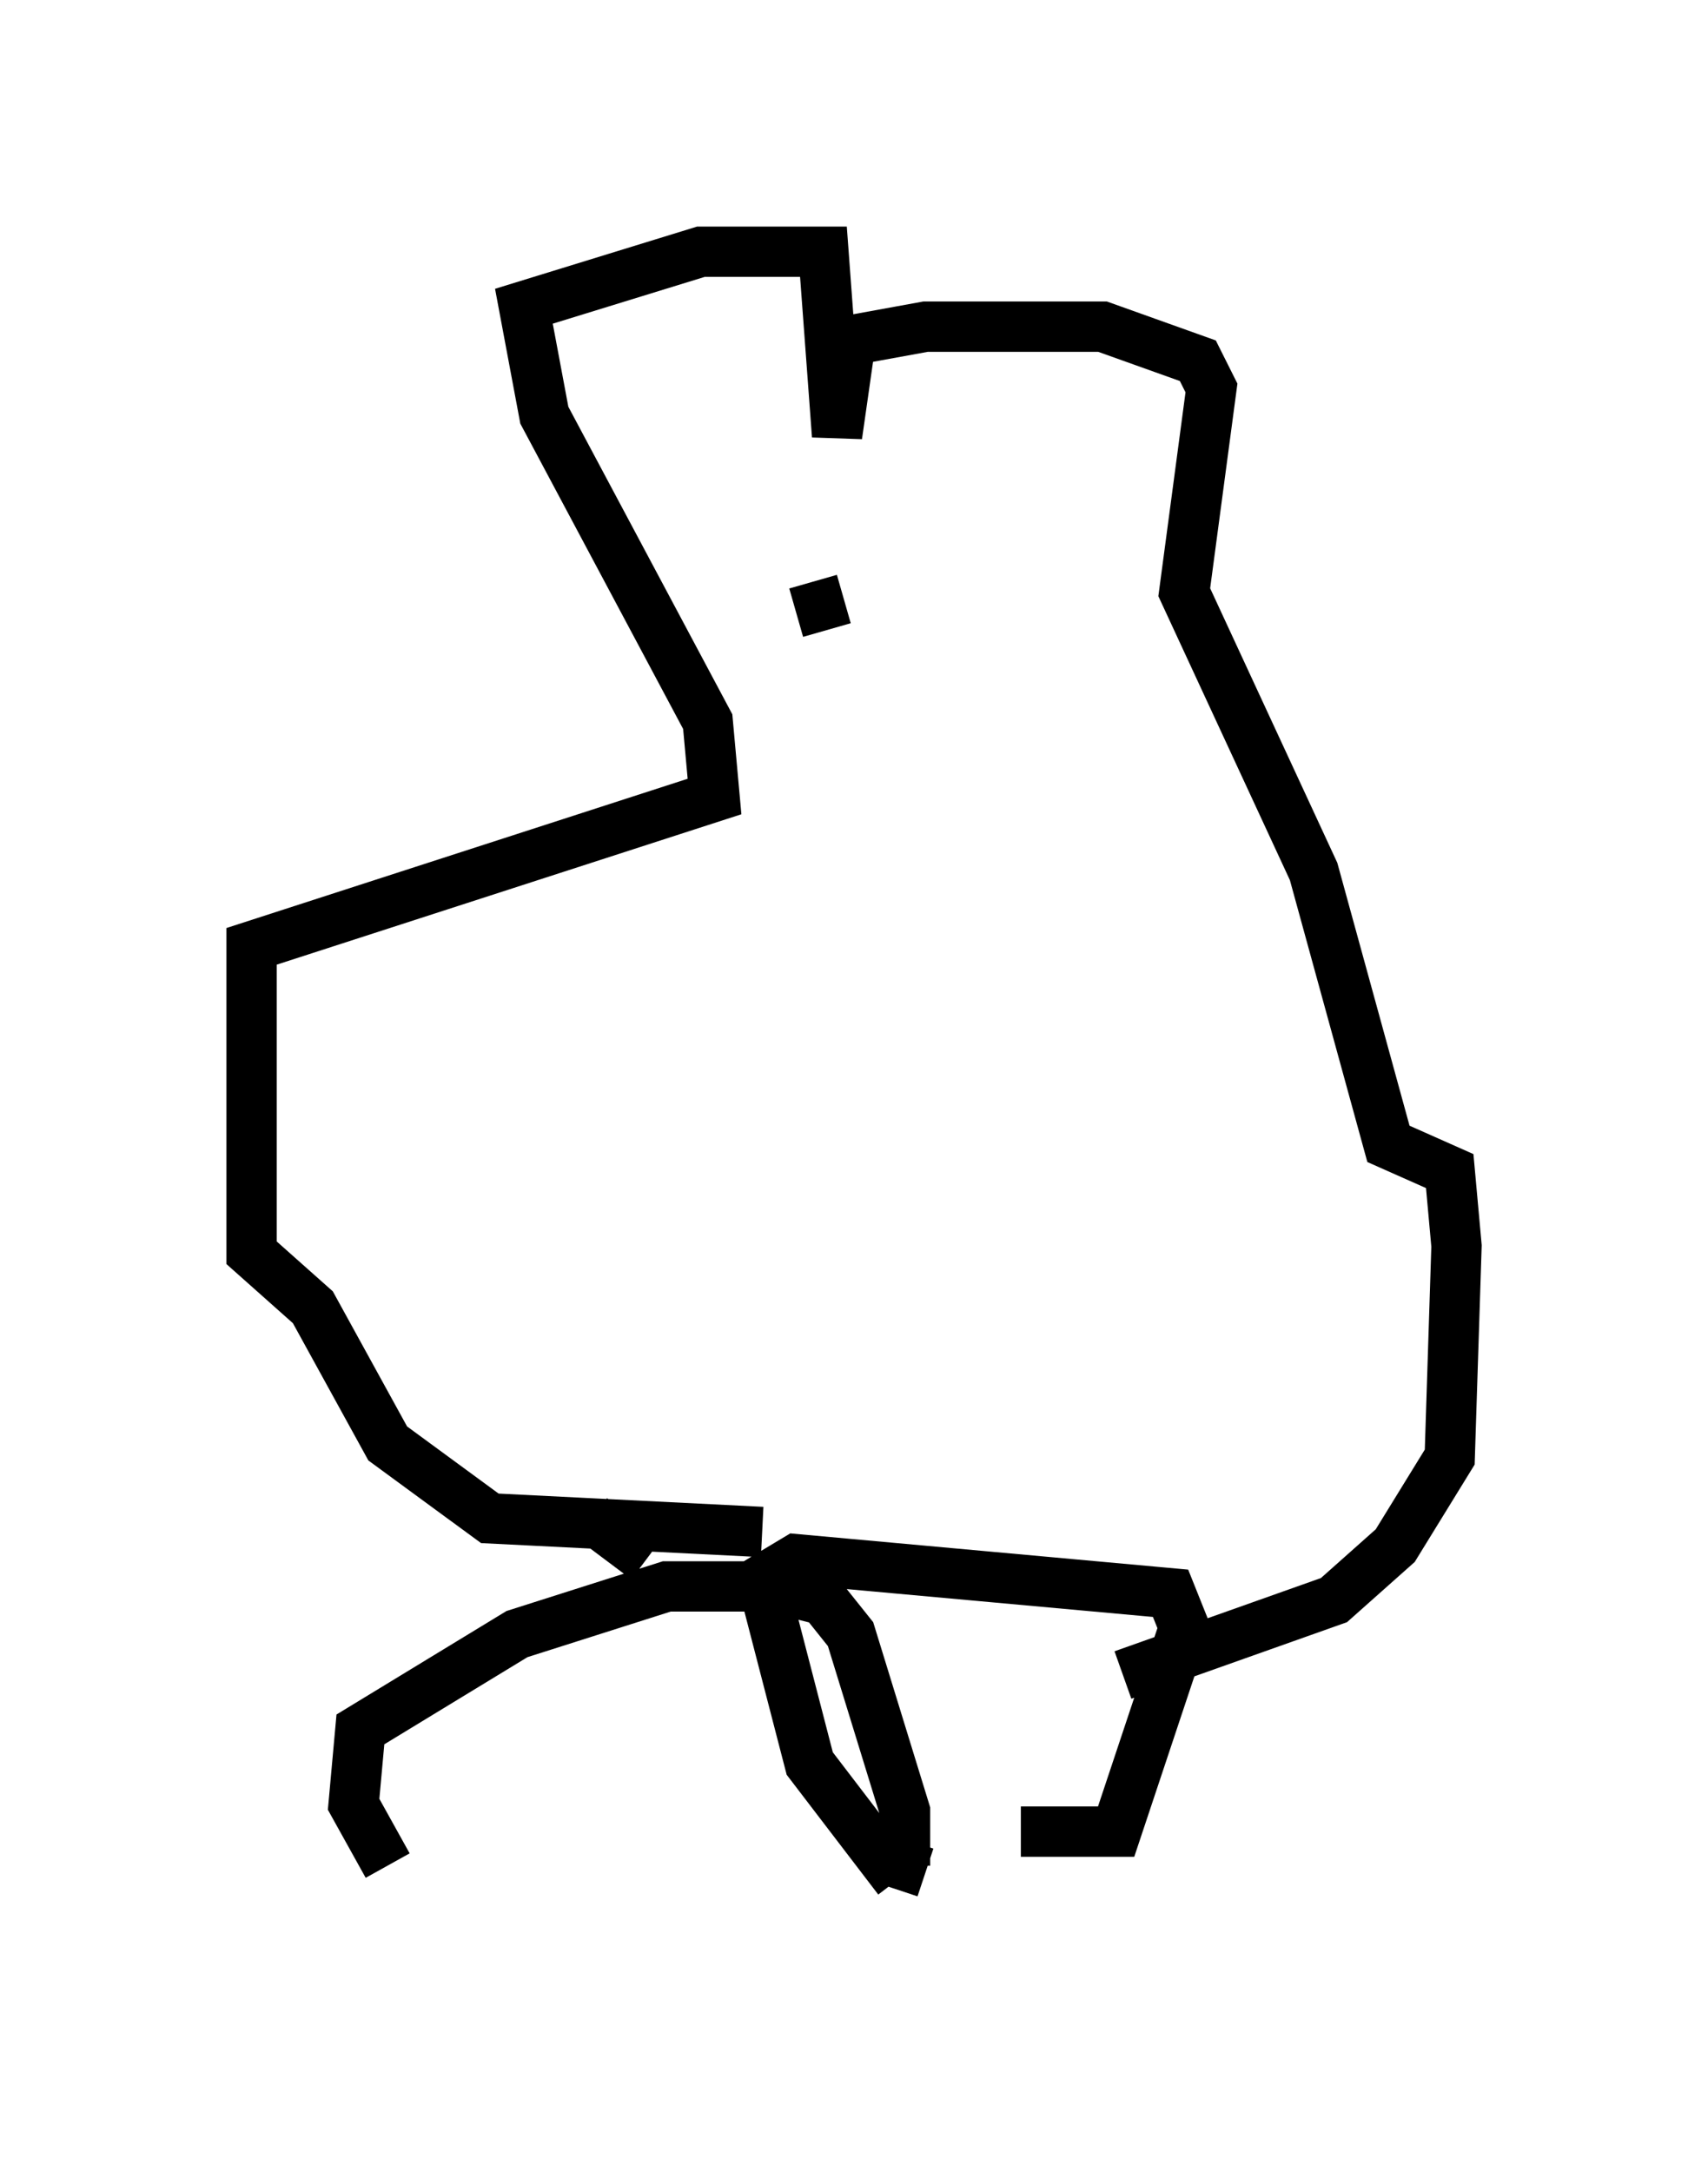 <?xml version="1.0" encoding="utf-8" ?>
<svg baseProfile="full" height="43.153" version="1.1" width="33.951" xmlns="http://www.w3.org/2000/svg" xmlns:ev="http://www.w3.org/2001/xml-events" xmlns:xlink="http://www.w3.org/1999/xlink"><defs /><rect fill="white" height="43.153" width="33.951" x="0" y="0" /><path d="M19.208, 38.153 m-11.502, -1.083 l-0.677, -1.218 0.135, -1.488 l3.112, -1.894 2.977, -0.947 l2.03, 0.0 1.083, 0.271 l0.541, 0.677 1.083, 3.518 l0.0, 1.083 0.406, 0.135 m-0.541, 0.135 l-1.759, -2.3 -0.947, -3.654 l0.677, -0.406 7.442, 0.677 l0.271, 0.677 -1.353, 4.059 l-1.894, 0.0 m-7.442, -5.413 l-1.083, -0.812 m3.383, 0.271 l-5.413, -0.271 -2.03, -1.488 l-1.488, -2.706 -1.218, -1.083 l0.0, -6.089 9.202, -2.977 l-0.135, -1.488 -3.248, -6.089 l-0.406, -2.165 3.518, -1.083 l2.436, 0.0 0.271, 3.654 l0.271, -1.894 1.488, -0.271 l3.518, 0.0 1.894, 0.677 l0.271, 0.541 -0.541, 4.059 l2.571, 5.548 1.488, 5.413 l1.218, 0.541 0.135, 1.488 l-0.135, 4.195 -1.083, 1.759 l-1.218, 1.083 -4.195, 1.488 m-6.495, -21.109 l0.947, -0.271 m1.083, -0.406 l0.0, 0.0 " fill="none" stroke="black" stroke-width="1" /></svg>